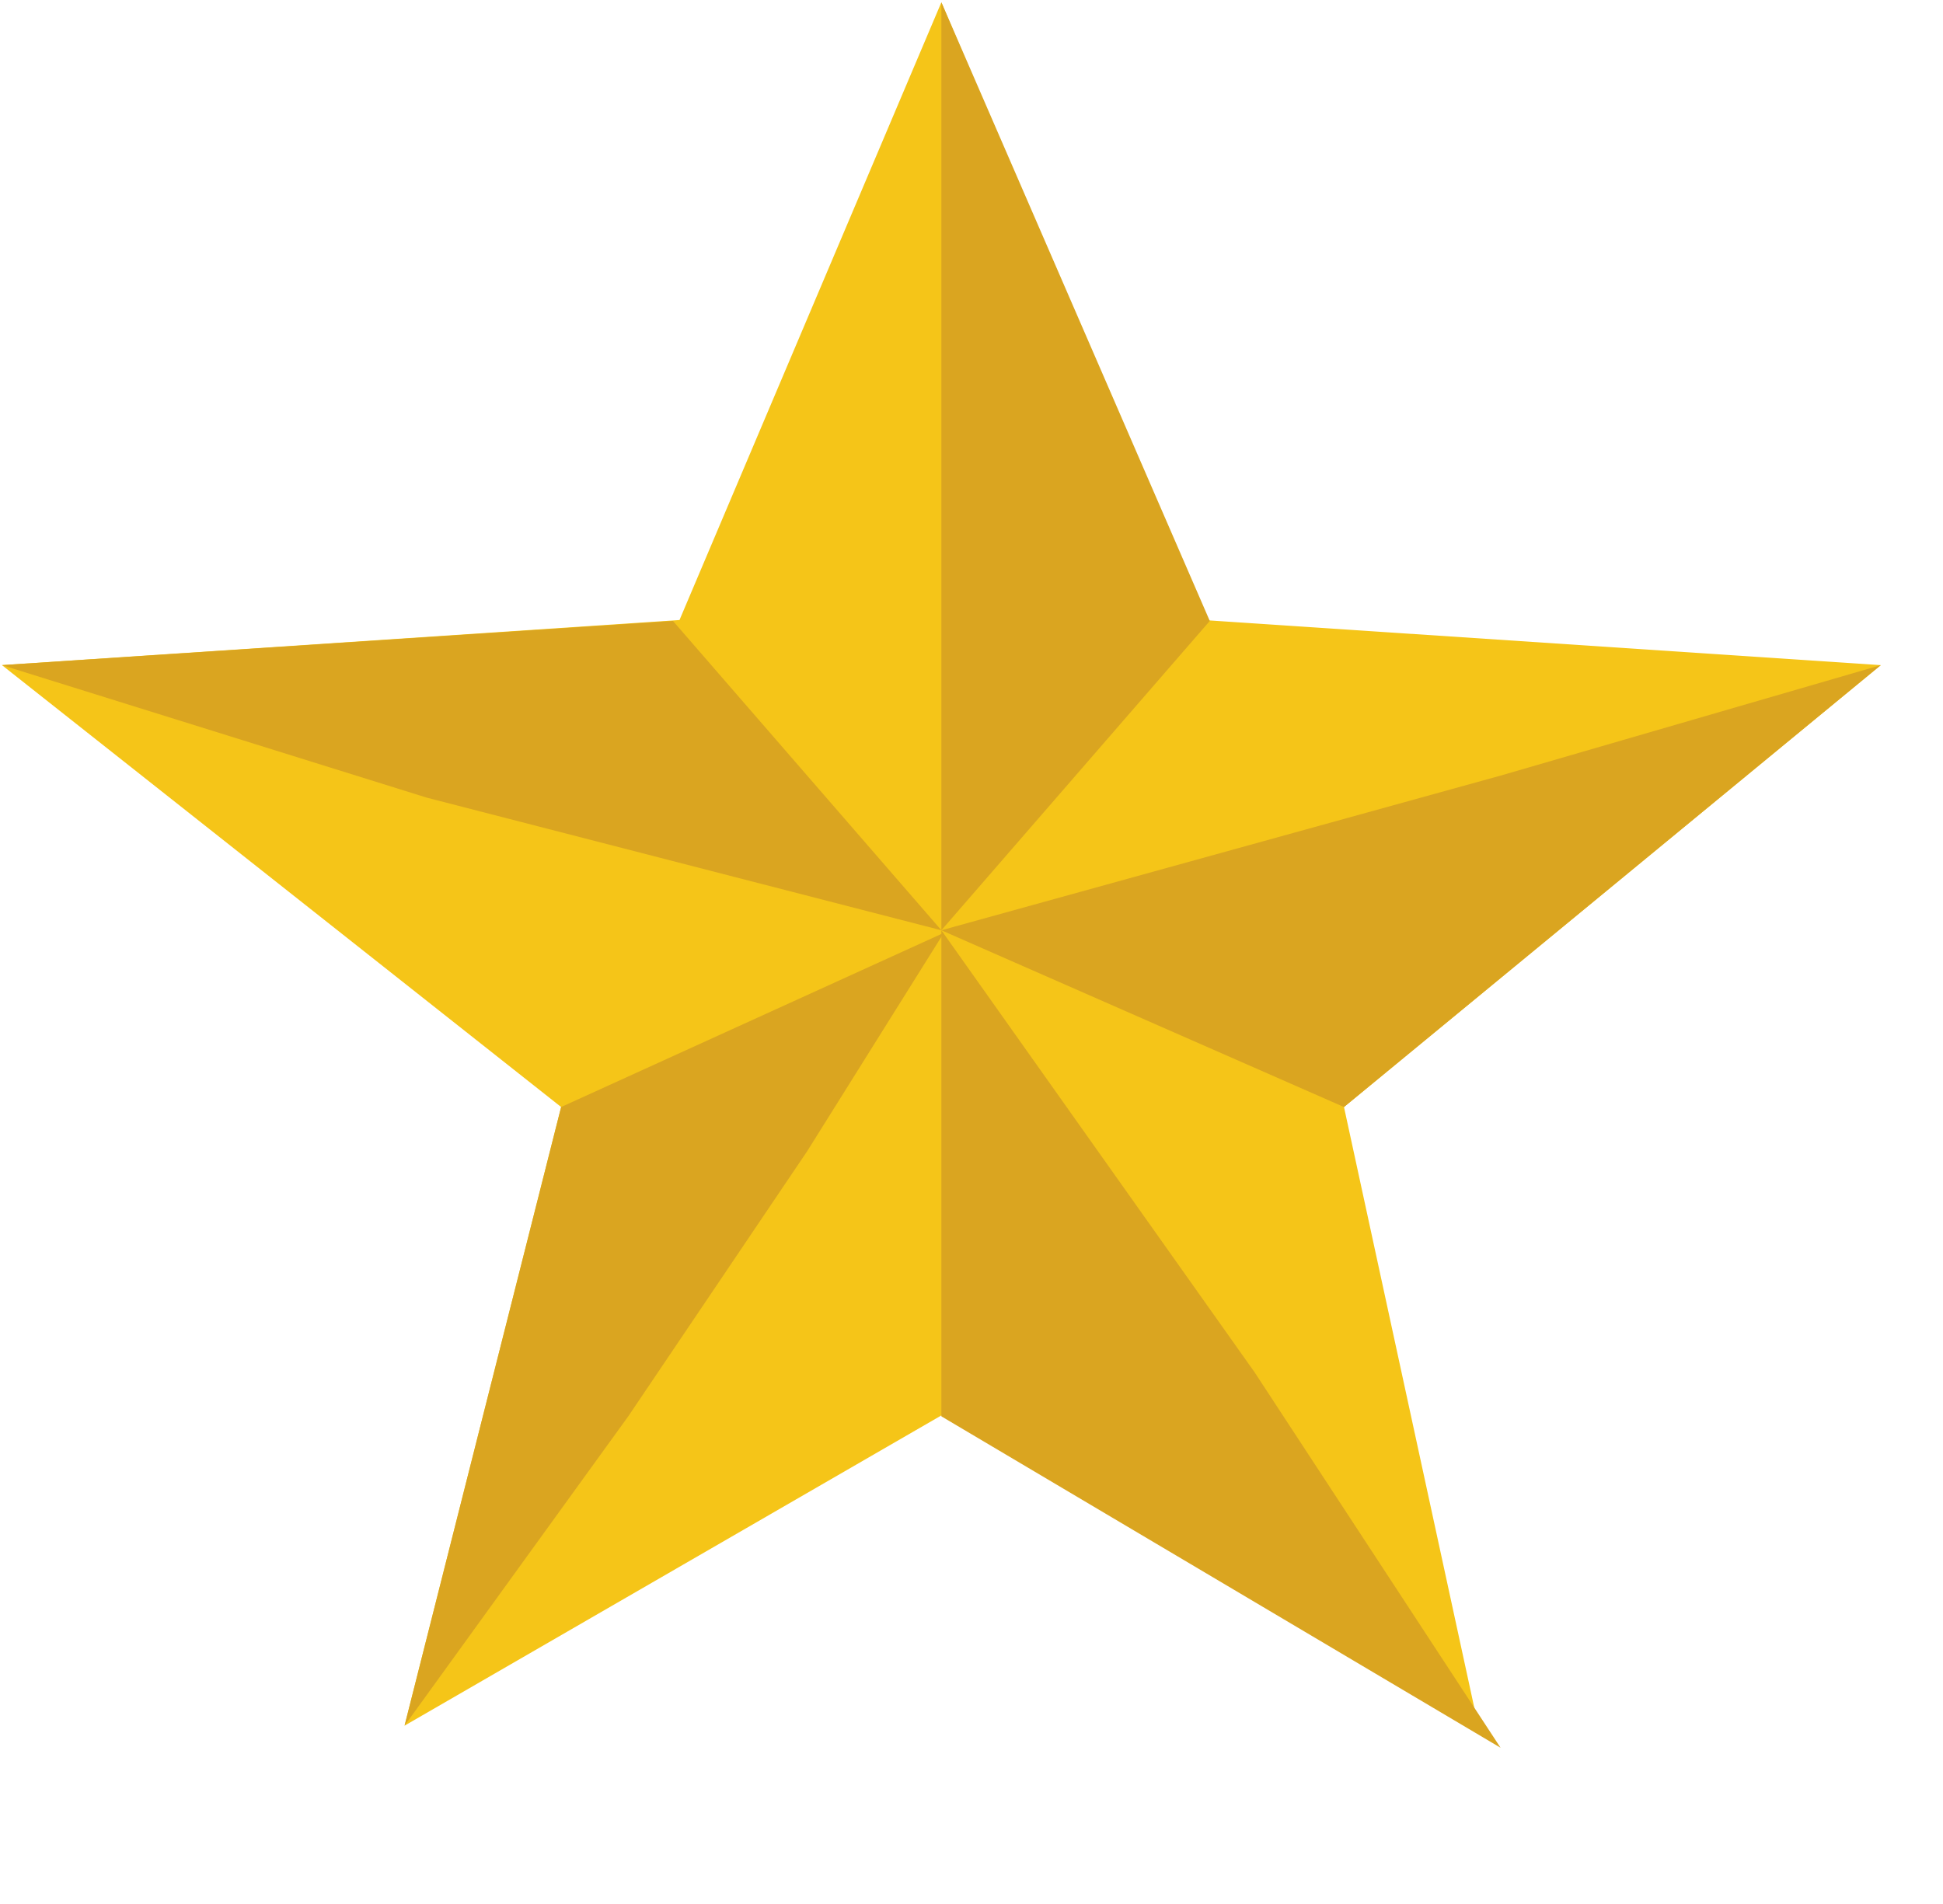 <svg width="350" height="343" viewBox="0 0 350 343" fill="none" xmlns="http://www.w3.org/2000/svg">
<path d="M169.574 254.983L266.271 310.871L242.097 199.426L338.795 119.823L216.747 111.697L169.573 0.418L122.4 111.697L0.352 119.823L101.079 199.426L72.876 310.871L169.574 254.983Z" fill="#F5C518"/>
<path d="M169.574 0.418V68.081V167.585L217.923 111.863L169.574 0.418Z" fill="#DAA520"/>
<path d="M338.795 119.823L270.3 139.724L169.573 167.585L242.097 199.427L338.795 119.823Z" fill="#DAA520"/>
<path d="M0.353 119.822L76.905 143.703L169.574 167.584L121.225 111.862L0.353 119.822Z" fill="#DAA520"/>
<path d="M270.3 314.851L225.98 247.188L169.573 167.585L169.573 255.149L270.3 314.851Z" fill="#DAA520"/>
<path d="M72.876 310.871L113.167 255.148L145.4 207.386L170.026 168.046L101.08 199.426L72.876 310.871Z" fill="#DAA520"/>
</svg>
